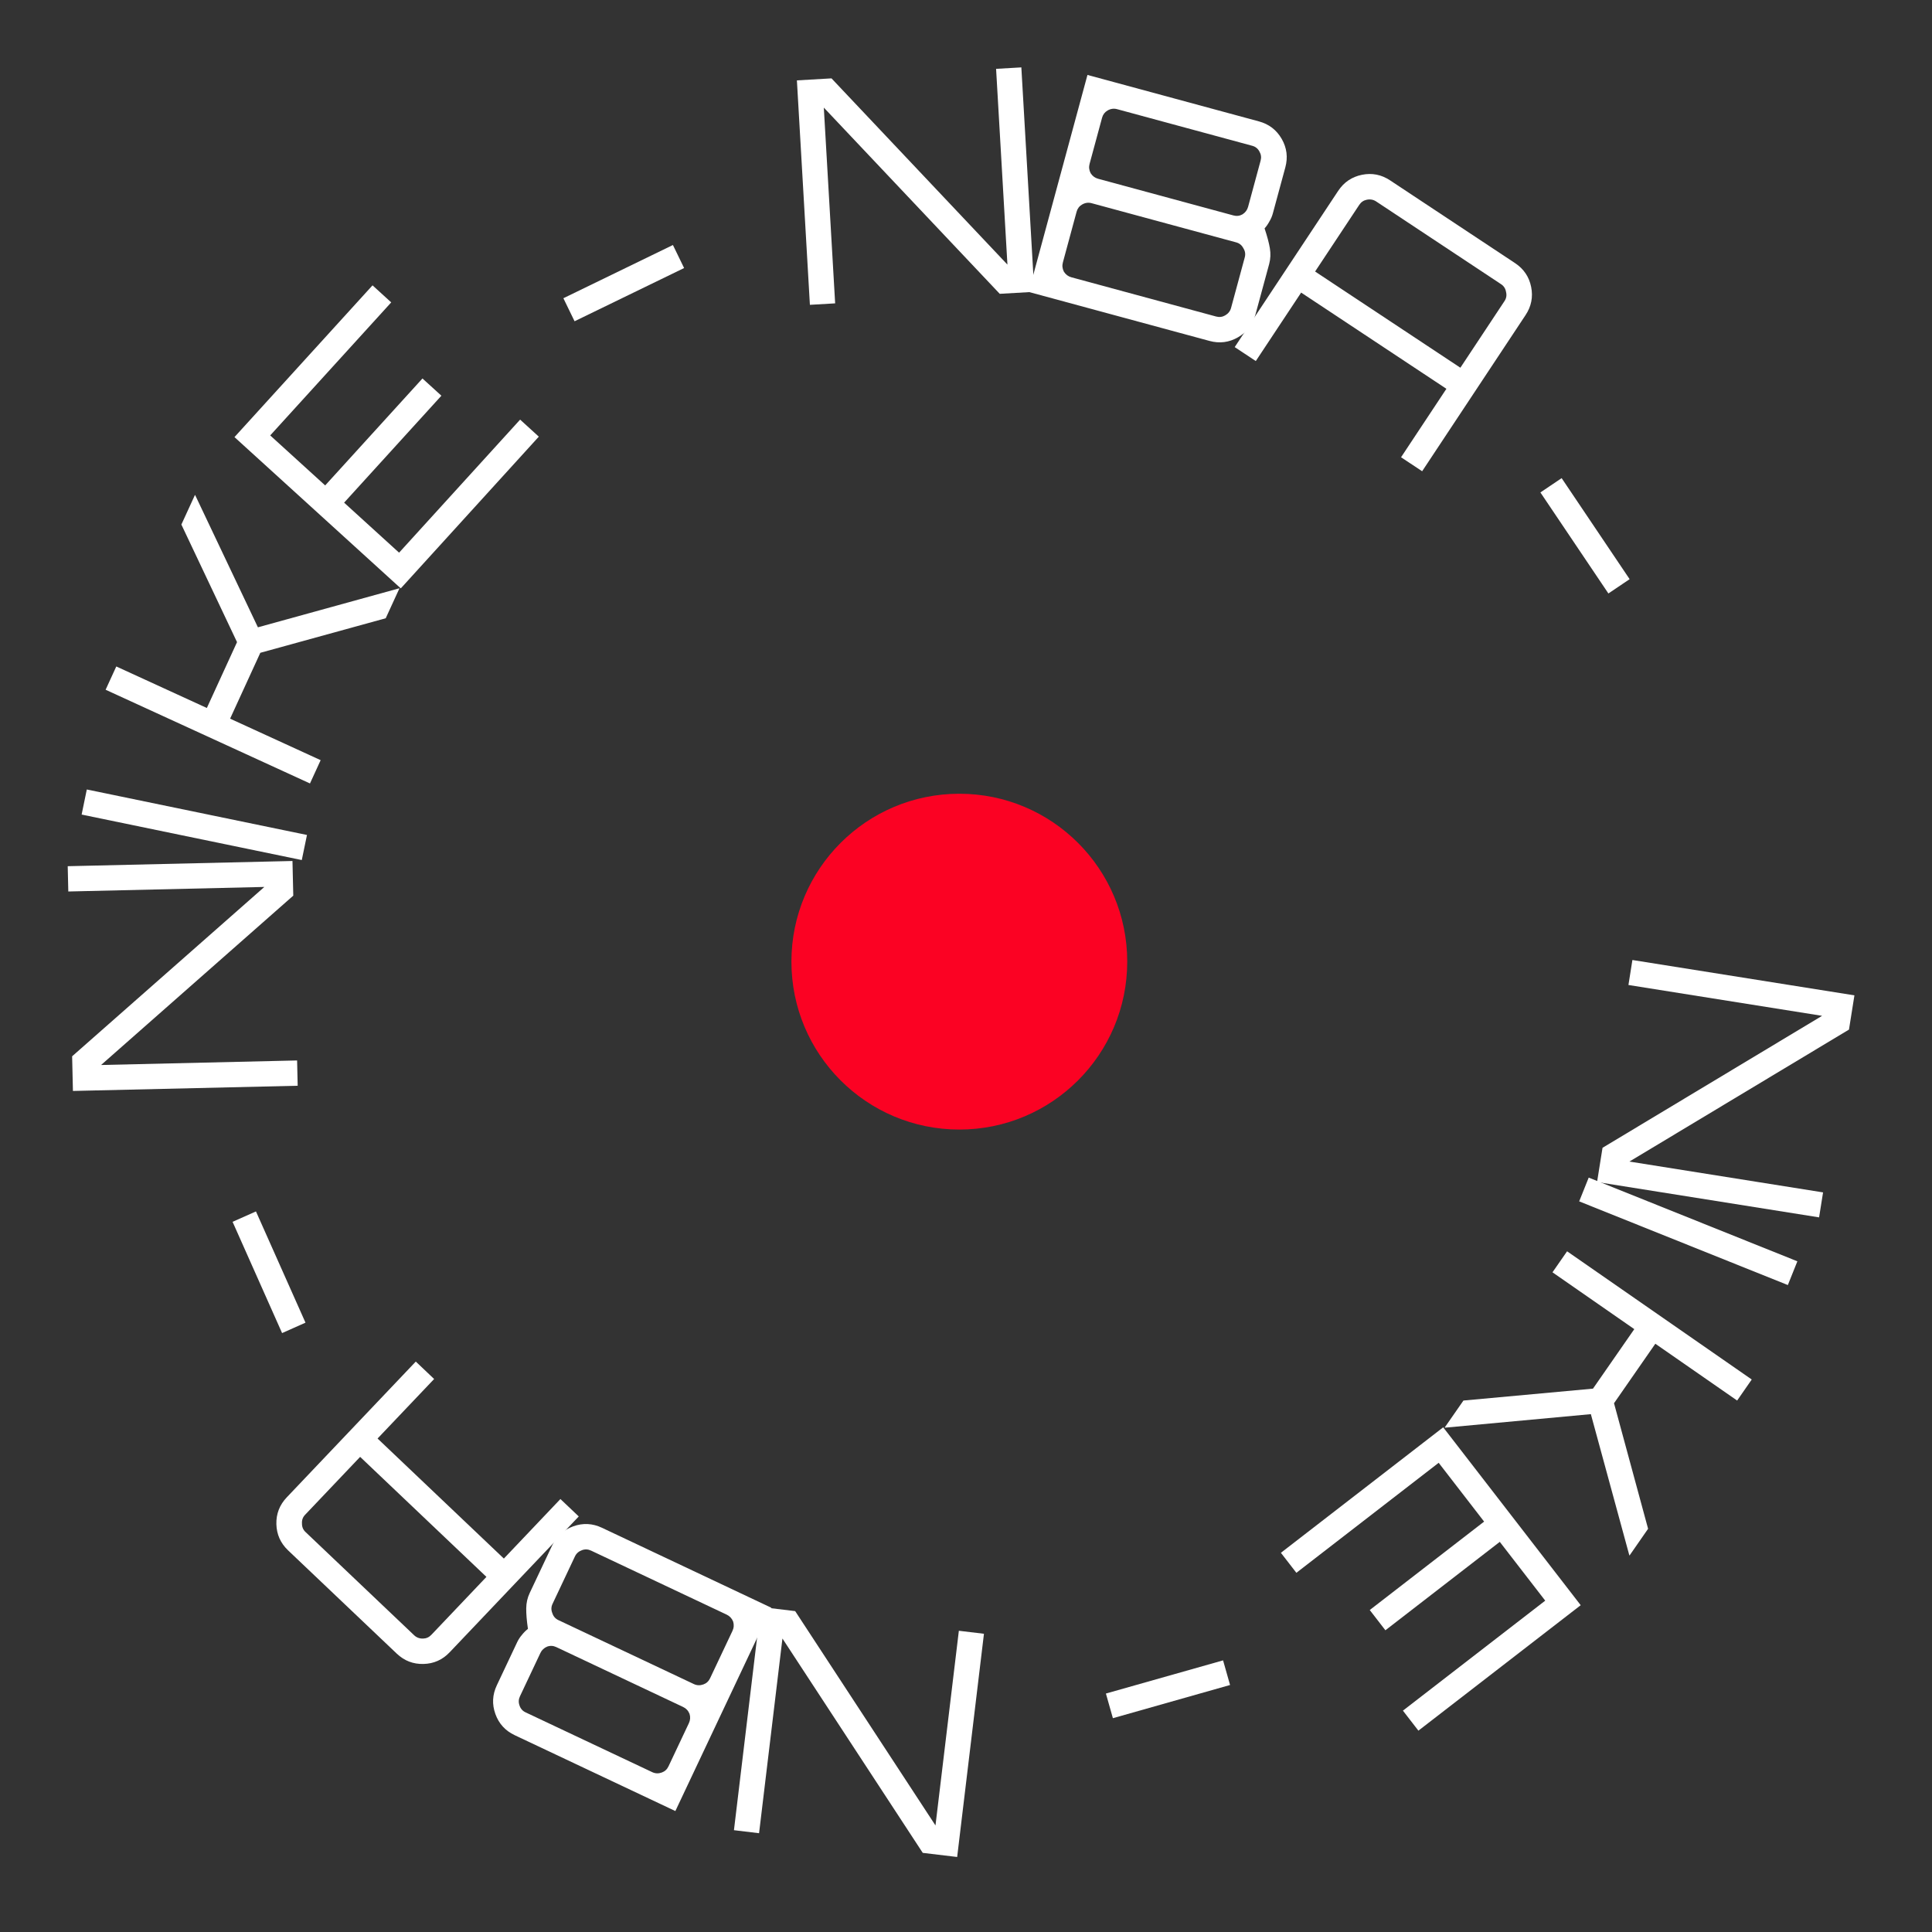 <svg width="99" height="99" viewBox="0 0 99 99" fill="none" xmlns="http://www.w3.org/2000/svg">
<rect x="0" y="0" width="99" height="99" fill="#333333" stroke="none"/>
<path d="M83.648 49.193L95.025 51.004L94.746 52.758L83.495 59.521L93.418 61.101L93.214 62.381L81.837 60.57L82.117 58.816L93.368 52.053L83.445 50.473L83.648 49.193Z" fill="white"/>
<path d="M81.409 60.343L92.101 64.632L91.613 65.849L80.921 61.561L81.409 60.343Z" fill="white"/>
<path d="M80.301 64.119L89.763 70.689L89.015 71.767L84.823 68.856L82.706 71.905L84.452 78.338L83.503 79.705L83.49 79.696L81.519 72.464L74.045 73.157L74.031 73.147L74.99 71.767L81.628 71.157L83.745 68.108L79.553 65.196L80.301 64.119Z" fill="white"/>
<path d="M73.953 73.139L80.999 82.254L72.682 88.683L71.889 87.657L79.181 82.021L76.852 79.008L70.991 83.539L70.189 82.501L76.049 77.97L73.721 74.957L66.429 80.594L65.636 79.569L73.953 73.139Z" fill="white"/>
<path d="M62.673 85.081L63.031 86.343L57.027 88.044L56.669 86.781L62.673 85.081Z" fill="white"/>
<path d="M50.42 83.718L49.047 95.156L47.284 94.945L40.094 83.961L38.896 93.938L37.609 93.783L38.983 82.345L40.746 82.557L47.936 93.54L49.134 83.564L50.42 83.718Z" fill="white"/>
<path d="M39.526 82.385L34.607 92.802L26.375 88.915C25.892 88.687 25.562 88.325 25.384 87.828C25.206 87.331 25.23 86.841 25.458 86.359L26.503 84.145C26.567 84.01 26.65 83.884 26.752 83.767C26.84 83.656 26.941 83.556 27.053 83.467C26.991 83.049 26.962 82.699 26.965 82.417C26.968 82.135 27.027 81.874 27.141 81.633L28.289 79.202C28.516 78.72 28.879 78.39 29.376 78.212C29.873 78.033 30.362 78.058 30.845 78.286L39.526 82.385ZM37.236 82.737L30.291 79.458C30.137 79.385 29.982 79.376 29.825 79.433C29.655 79.494 29.533 79.601 29.46 79.756L28.313 82.186C28.24 82.341 28.236 82.498 28.302 82.659C28.354 82.825 28.456 82.944 28.611 83.017L35.556 86.296C35.71 86.369 35.872 86.375 36.043 86.314C36.199 86.258 36.313 86.153 36.386 85.998L37.534 83.568C37.607 83.413 37.617 83.253 37.566 83.087C37.5 82.927 37.39 82.81 37.236 82.737ZM35.002 87.468L28.506 84.401C28.352 84.328 28.196 84.319 28.04 84.375C27.879 84.441 27.762 84.551 27.69 84.705L26.645 86.919C26.572 87.073 26.563 87.229 26.619 87.385C26.671 87.551 26.773 87.67 26.928 87.743L33.424 90.81C33.578 90.883 33.741 90.889 33.911 90.828C34.067 90.772 34.182 90.667 34.255 90.512L35.3 88.299C35.373 88.144 35.384 87.984 35.332 87.818C35.267 87.658 35.157 87.541 35.002 87.468Z" fill="white"/>
<path d="M29.657 77.706L23.043 84.665C22.676 85.052 22.228 85.252 21.701 85.265C21.173 85.279 20.716 85.102 20.329 84.734L14.762 79.444C14.376 79.076 14.176 78.628 14.162 78.101C14.149 77.573 14.326 77.116 14.693 76.729L21.306 69.77L22.246 70.663L19.347 73.713L25.819 79.864L28.717 76.814L29.657 77.706ZM24.926 80.803L18.454 74.653L15.633 77.622C15.515 77.746 15.462 77.894 15.474 78.067C15.471 78.241 15.531 78.386 15.655 78.504L21.222 83.795C21.346 83.912 21.498 83.969 21.679 83.964C21.845 83.96 21.986 83.896 22.104 83.772L24.926 80.803Z" fill="white"/>
<path d="M15.654 67.776L14.455 68.31L11.918 62.609L13.116 62.076L15.654 67.776Z" fill="white"/>
<path d="M15.254 55.636L3.737 55.903L3.696 54.127L13.546 45.449L3.5 45.682L3.47 44.386L14.987 44.119L15.028 45.895L5.179 54.573L15.224 54.34L15.254 55.636Z" fill="white"/>
<path d="M15.464 44.071L4.183 41.74L4.448 40.455L15.73 42.786L15.464 44.071Z" fill="white"/>
<path d="M15.884 40.146L5.412 35.344L5.959 34.151L10.599 36.279L12.146 32.904L9.294 26.879L9.988 25.367L10.002 25.373L13.216 32.145L20.451 30.148L20.466 30.154L19.765 31.681L13.339 33.451L11.791 36.826L16.431 38.953L15.884 40.146Z" fill="white"/>
<path d="M20.537 30.15L12.015 22.398L19.089 14.622L20.047 15.495L13.846 22.312L16.663 24.874L21.648 19.394L22.618 20.277L17.633 25.757L20.45 28.32L26.652 21.502L27.61 22.375L20.537 30.15Z" fill="white"/>
<path d="M29.442 16.462L28.869 15.282L34.482 12.555L35.055 13.735L29.442 16.462Z" fill="white"/>
<path d="M41.501 15.62L40.835 4.119L42.608 4.016L51.623 13.559L51.042 3.528L52.336 3.453L53.002 14.954L51.229 15.056L42.214 5.514L42.795 15.545L41.501 15.62Z" fill="white"/>
<path d="M52.711 14.959L55.724 3.84L64.512 6.221C65.026 6.361 65.415 6.66 65.678 7.118C65.941 7.576 66.002 8.062 65.863 8.577L65.222 10.94C65.183 11.084 65.124 11.222 65.043 11.355C64.976 11.481 64.895 11.597 64.8 11.704C64.934 12.105 65.025 12.444 65.071 12.722C65.117 13 65.105 13.267 65.036 13.525L64.332 16.119C64.193 16.634 63.894 17.023 63.436 17.285C62.978 17.548 62.492 17.61 61.977 17.47L52.711 14.959ZM54.904 14.21L62.316 16.219C62.481 16.264 62.635 16.245 62.779 16.162C62.936 16.072 63.037 15.945 63.082 15.78L63.785 13.186C63.829 13.021 63.805 12.865 63.712 12.719C63.633 12.564 63.51 12.465 63.346 12.42L55.933 10.411C55.768 10.367 55.607 10.389 55.45 10.48C55.306 10.562 55.212 10.686 55.167 10.851L54.465 13.445C54.42 13.61 54.437 13.769 54.517 13.923C54.61 14.07 54.739 14.166 54.904 14.21ZM56.272 9.161L63.206 11.04C63.371 11.084 63.525 11.065 63.669 10.983C63.816 10.89 63.911 10.761 63.956 10.596L64.596 8.234C64.641 8.069 64.622 7.915 64.539 7.771C64.46 7.616 64.337 7.517 64.173 7.472L57.239 5.593C57.074 5.549 56.913 5.571 56.756 5.661C56.612 5.744 56.518 5.868 56.473 6.032L55.833 8.395C55.788 8.56 55.806 8.719 55.886 8.873C55.978 9.02 56.107 9.116 56.272 9.161Z" fill="white"/>
<path d="M63.269 17.786L68.57 9.782C68.865 9.337 69.271 9.063 69.788 8.957C70.306 8.852 70.787 8.947 71.231 9.242L77.634 13.482C78.079 13.777 78.354 14.183 78.459 14.7C78.564 15.218 78.469 15.699 78.175 16.143L72.874 24.147L71.793 23.431L74.117 19.923L66.674 14.993L64.35 18.501L63.269 17.786ZM67.389 13.913L74.833 18.843L77.094 15.428C77.189 15.285 77.215 15.13 77.173 14.961C77.146 14.79 77.061 14.657 76.919 14.563L70.516 10.322C70.374 10.228 70.214 10.199 70.036 10.235C69.874 10.268 69.745 10.355 69.651 10.498L67.389 13.913Z" fill="white"/>
<path d="M78.934 25.234L80.022 24.501L83.506 29.678L82.418 30.411L78.934 25.234Z" fill="white"/>
<circle cx="49.158" cy="49.277" r="8.604" fill="#FB0223"/>
</svg>
